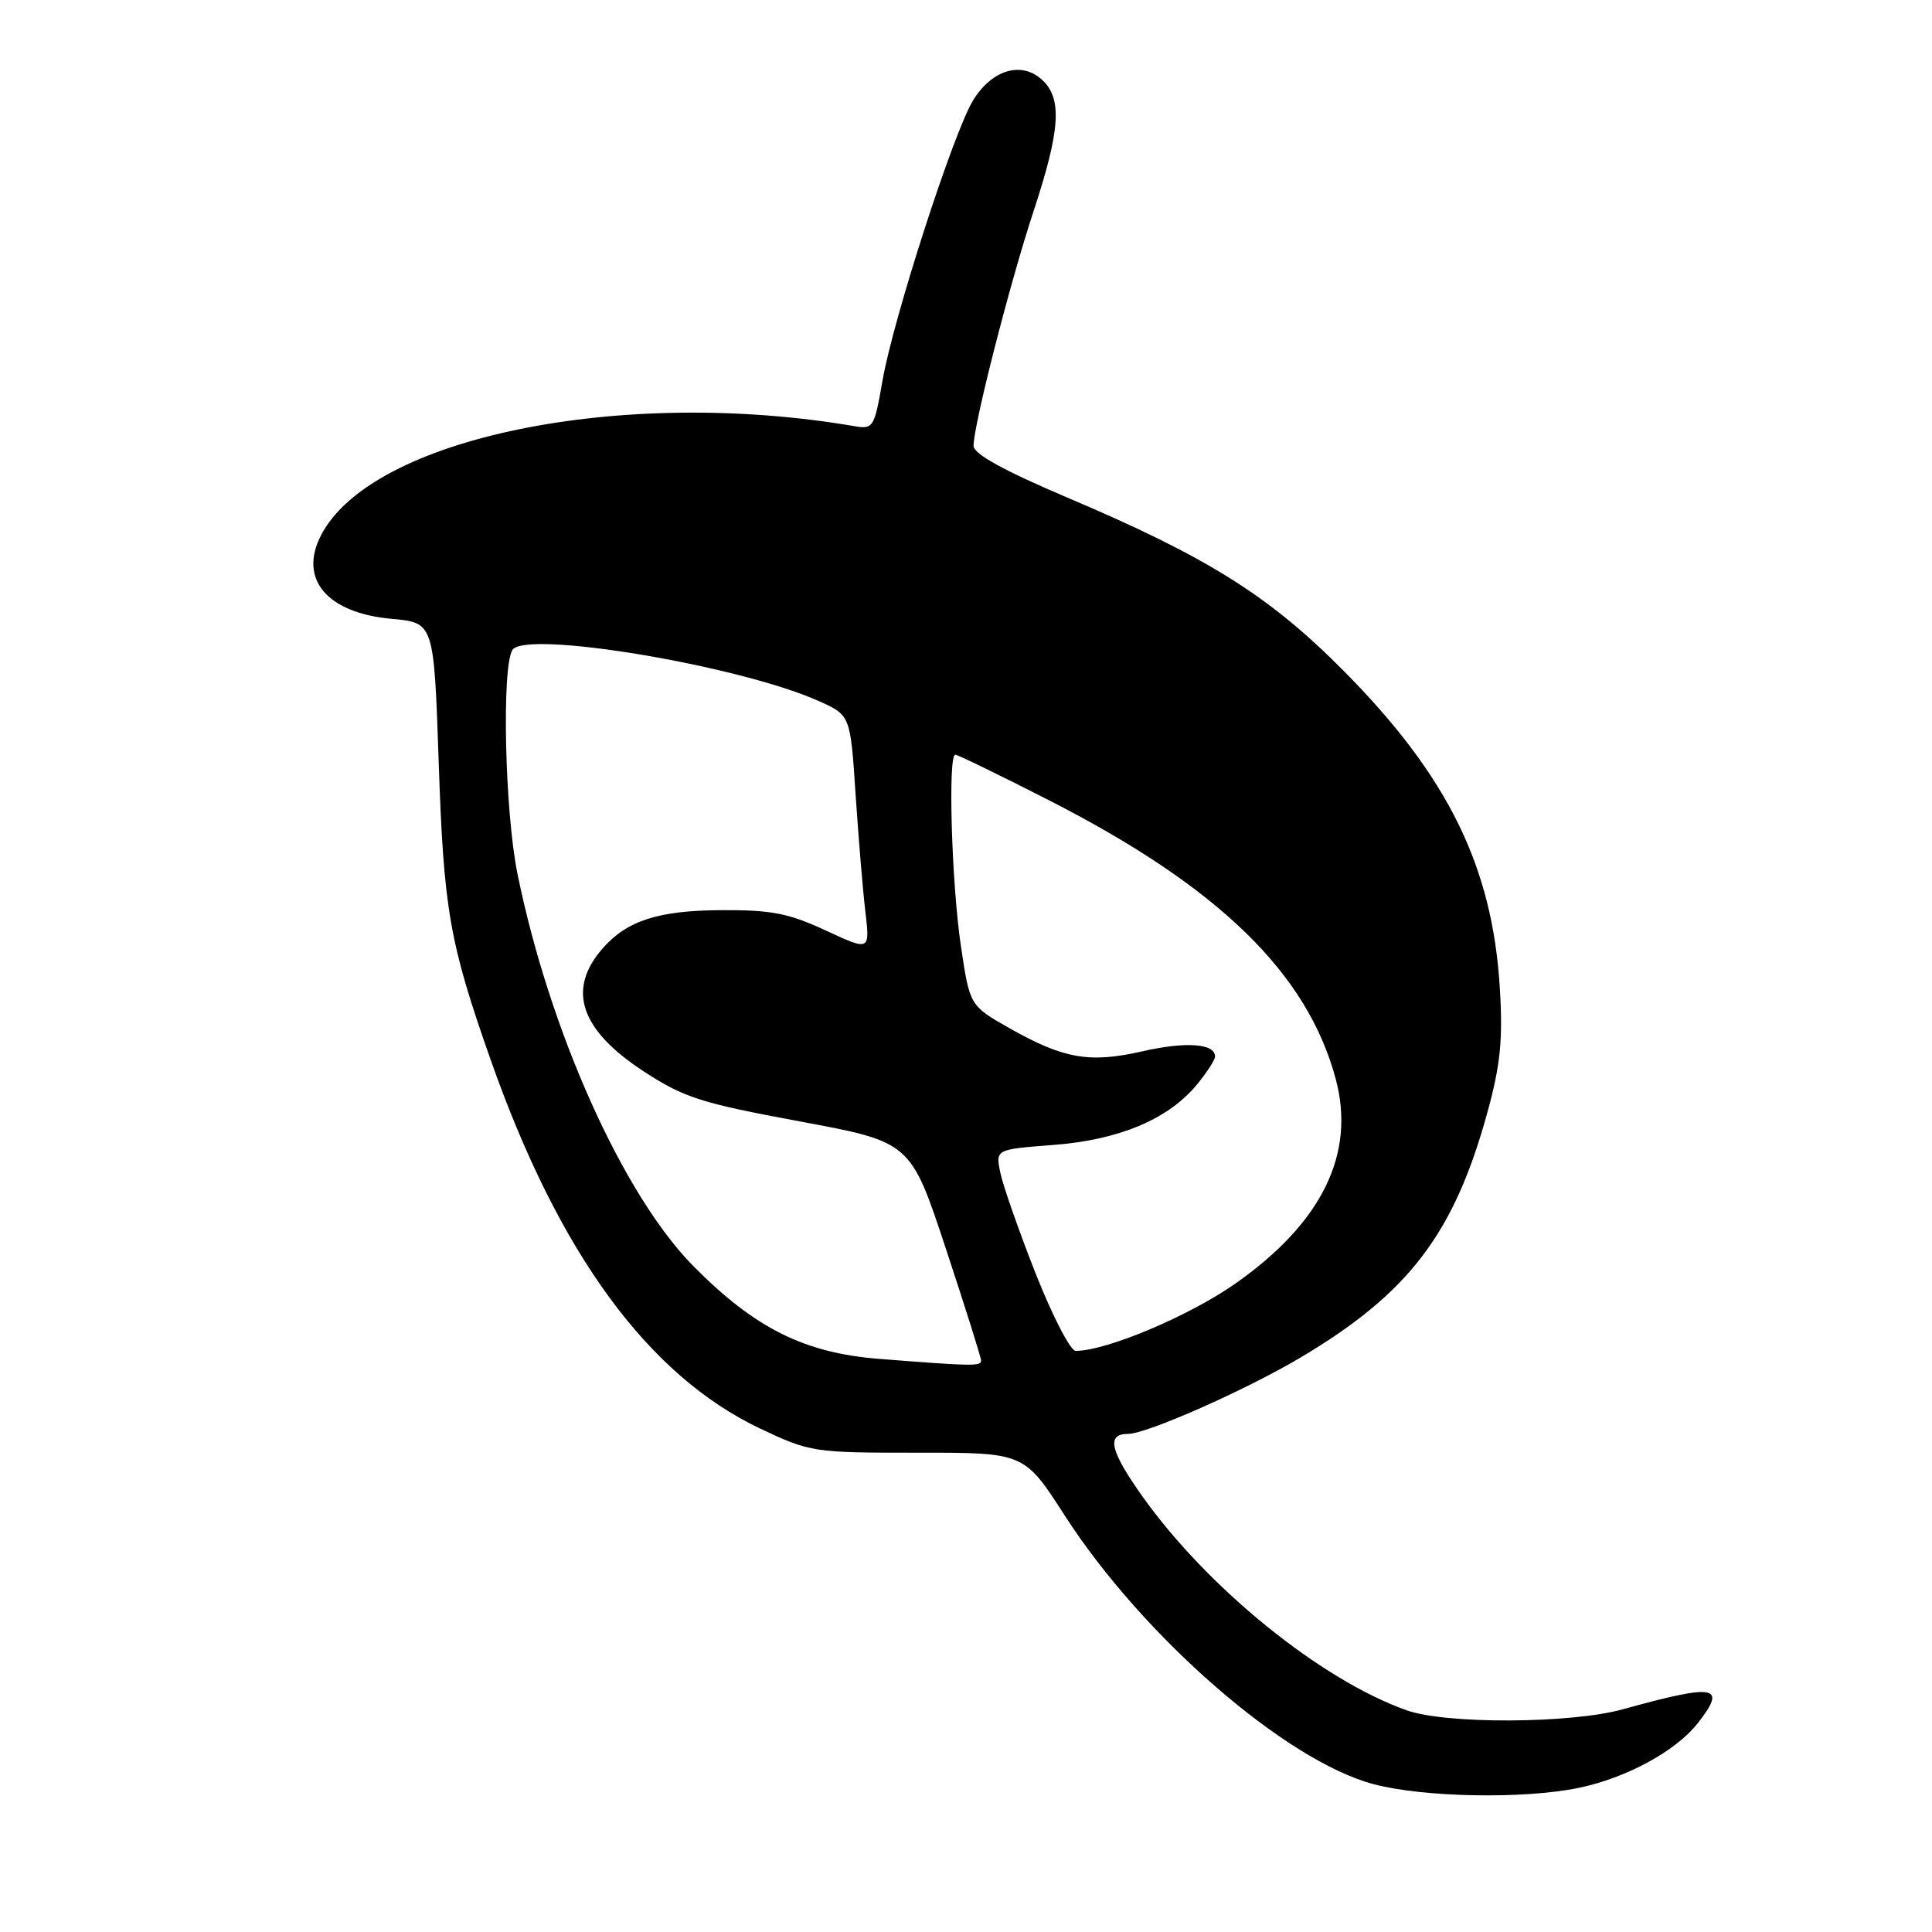 <?xml version="1.0" encoding="UTF-8" standalone="no"?>
<!DOCTYPE svg PUBLIC "-//W3C//DTD SVG 1.1//EN" "http://www.w3.org/Graphics/SVG/1.1/DTD/svg11.dtd" >
<svg xmlns="http://www.w3.org/2000/svg" xmlns:xlink="http://www.w3.org/1999/xlink" version="1.1" viewBox="0 0 256 256">
 <g >
 <path fill="currentColor"
d=" M 209.20 236.90 C 215.47 235.60 222.04 232.04 224.93 228.37 C 228.89 223.33 227.43 223.06 215.03 226.49 C 208.11 228.40 191.61 228.48 186.38 226.62 C 175.08 222.62 160.10 210.50 151.45 198.38 C 147.09 192.26 146.55 190.00 149.46 190.00 C 151.94 190.00 165.01 184.22 172.28 179.91 C 186.67 171.37 192.67 163.50 197.09 147.39 C 198.81 141.14 199.15 137.79 198.74 131.01 C 197.78 114.86 191.88 102.85 178.04 88.89 C 168.19 78.95 159.98 73.80 141.49 65.96 C 133.02 62.36 129.00 60.15 129.00 59.08 C 129.00 56.32 133.82 37.47 136.97 27.93 C 140.52 17.15 140.78 13.01 138.04 10.54 C 135.32 8.08 131.43 9.25 128.95 13.28 C 126.36 17.48 118.37 42.19 116.93 50.47 C 115.85 56.68 115.71 56.90 113.16 56.46 C 82.34 51.21 49.23 58.00 42.54 70.92 C 39.53 76.74 43.33 81.23 51.90 82.00 C 57.50 82.50 57.50 82.50 58.13 101.00 C 58.79 120.56 59.55 124.93 65.04 140.50 C 74.07 166.12 85.89 182.26 100.74 189.30 C 107.36 192.43 107.80 192.50 121.61 192.49 C 135.72 192.48 135.72 192.48 141.08 200.81 C 151.43 216.87 170.35 233.32 182.00 236.41 C 188.64 238.17 201.93 238.41 209.20 236.90 Z  M 116.50 180.06 C 106.59 179.28 100.02 176.00 91.89 167.78 C 82.55 158.34 72.81 136.62 68.57 115.79 C 66.89 107.54 66.46 88.40 67.90 86.12 C 69.59 83.46 97.72 88.13 108.37 92.84 C 112.68 94.75 112.68 94.75 113.36 105.12 C 113.74 110.83 114.32 117.87 114.66 120.76 C 115.28 126.02 115.28 126.02 109.39 123.28 C 104.47 121.00 102.18 120.56 95.50 120.60 C 87.24 120.65 83.08 121.99 79.87 125.65 C 75.08 131.09 76.85 136.44 85.26 141.94 C 90.63 145.45 92.86 146.16 105.97 148.59 C 120.66 151.32 120.66 151.32 125.33 165.45 C 127.90 173.22 130.00 179.89 130.00 180.29 C 130.00 181.05 128.84 181.03 116.50 180.06 Z  M 137.23 168.75 C 135.01 163.11 132.90 157.10 132.55 155.40 C 131.91 152.30 131.91 152.30 139.48 151.72 C 148.17 151.07 154.67 148.37 158.48 143.85 C 159.86 142.20 161.00 140.46 161.00 139.99 C 161.00 138.27 157.14 137.99 151.39 139.30 C 144.39 140.90 140.97 140.31 133.83 136.28 C 128.50 133.26 128.50 133.26 127.33 125.38 C 126.09 117.12 125.59 100.00 126.58 100.00 C 126.89 100.00 132.46 102.70 138.94 106.01 C 161.43 117.48 173.20 128.90 176.98 142.93 C 179.66 152.88 175.19 162.01 163.68 170.09 C 157.56 174.38 146.61 179.00 142.53 179.00 C 141.84 179.00 139.46 174.39 137.23 168.75 Z "/>
</g>
</svg>